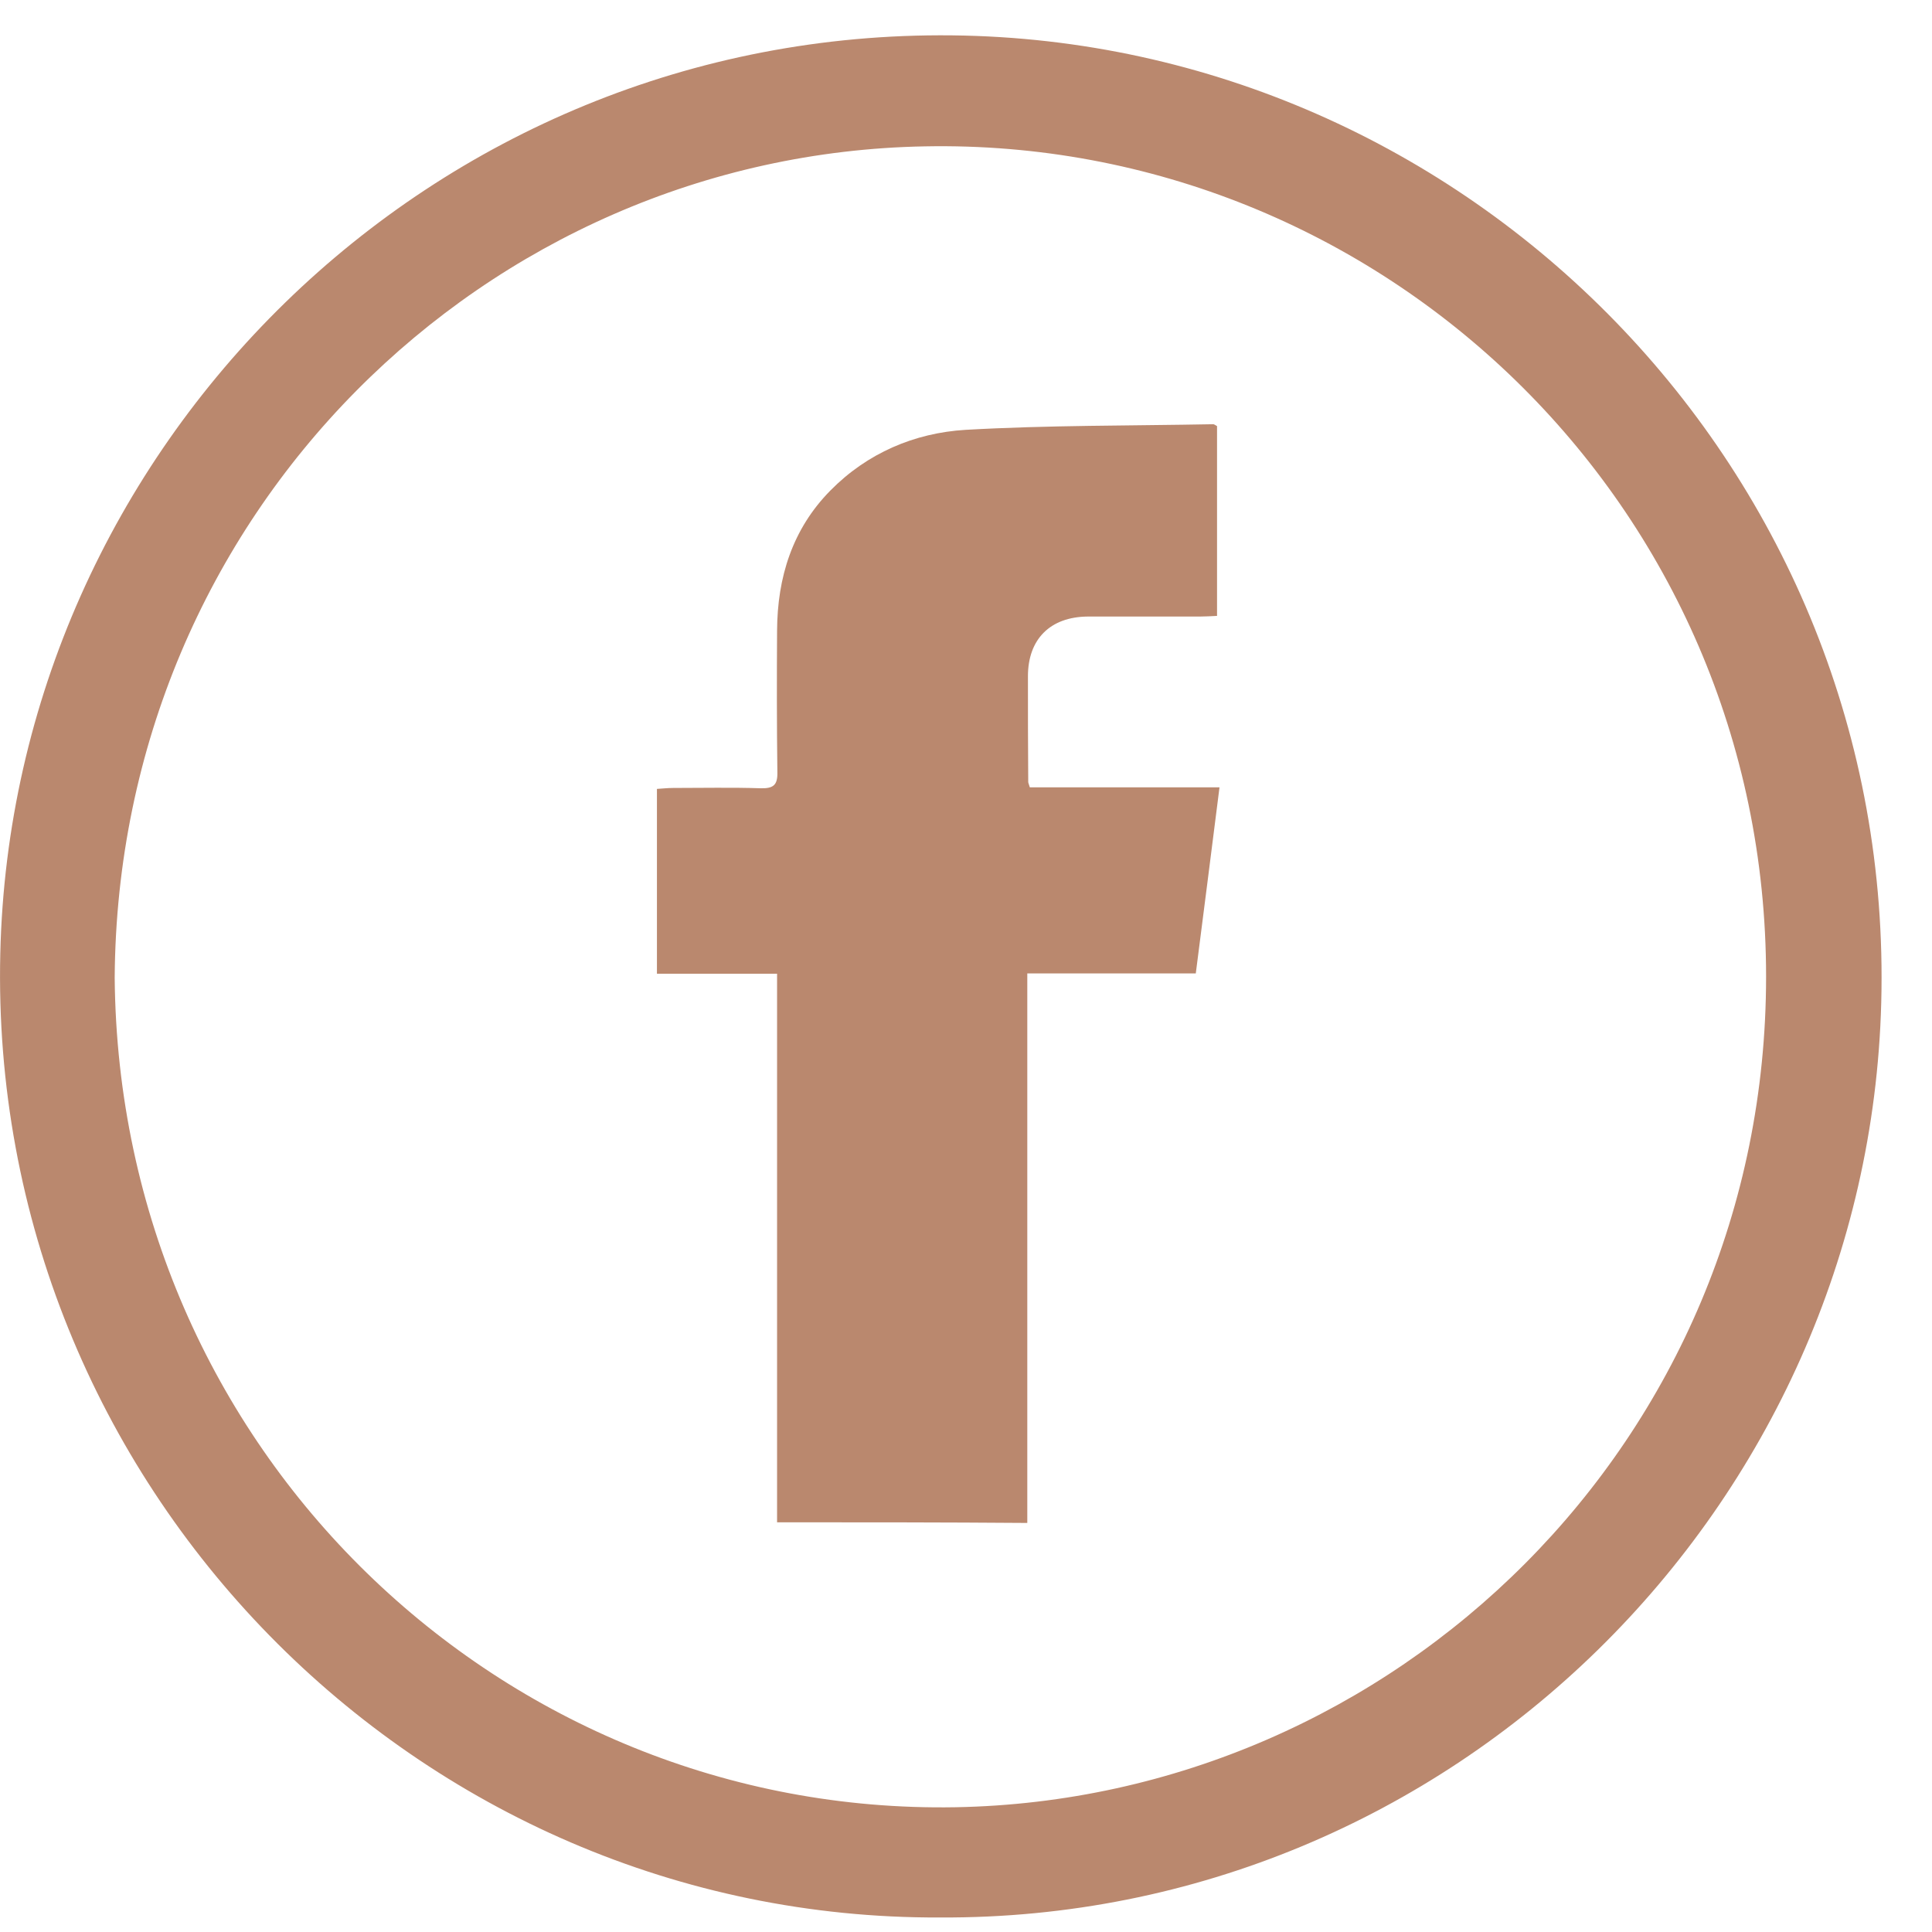 <svg width="33" height="33" viewBox="0 0 33 33" fill="none" xmlns="http://www.w3.org/2000/svg">
<path d="M16.056 32.752C7.131 32.79 -0.208 25.361 0.005 16.287C0.204 7.646 7.363 0.507 16.262 0.604C25.078 0.7 32.372 8.039 32.133 17.126C31.908 25.729 24.807 32.797 16.056 32.752ZM1.959 16.7C2.029 24.781 8.582 31.004 16.32 30.869C23.814 30.733 30.166 24.626 30.166 16.681C30.166 8.6 23.563 2.351 15.798 2.5C8.304 2.635 2.01 8.761 1.959 16.7Z" fill="#BA886E"/>
<path d="M13.273 26.002C13.273 22.872 13.273 19.768 13.273 16.632C12.58 16.632 11.909 16.632 11.221 16.632C11.221 15.569 11.221 14.538 11.221 13.475C11.312 13.47 11.402 13.459 11.498 13.459C11.994 13.459 12.495 13.448 12.991 13.464C13.209 13.47 13.284 13.411 13.278 13.188C13.268 12.38 13.268 11.578 13.273 10.77C13.278 9.861 13.534 9.037 14.184 8.378C14.813 7.74 15.618 7.395 16.492 7.342C17.899 7.262 19.311 7.273 20.724 7.246C20.74 7.246 20.756 7.262 20.788 7.278C20.788 8.346 20.788 9.42 20.788 10.52C20.686 10.525 20.59 10.531 20.5 10.531C19.86 10.531 19.221 10.531 18.581 10.531C17.936 10.536 17.558 10.919 17.558 11.551C17.558 12.152 17.558 12.758 17.563 13.358C17.563 13.374 17.574 13.39 17.59 13.448C18.645 13.448 19.711 13.448 20.83 13.448C20.692 14.527 20.564 15.558 20.425 16.627C19.461 16.627 18.517 16.627 17.547 16.627C17.547 19.773 17.547 22.887 17.547 26.013C16.114 26.002 14.717 26.002 13.273 26.002Z" fill="#BA886E"/>
</svg>
